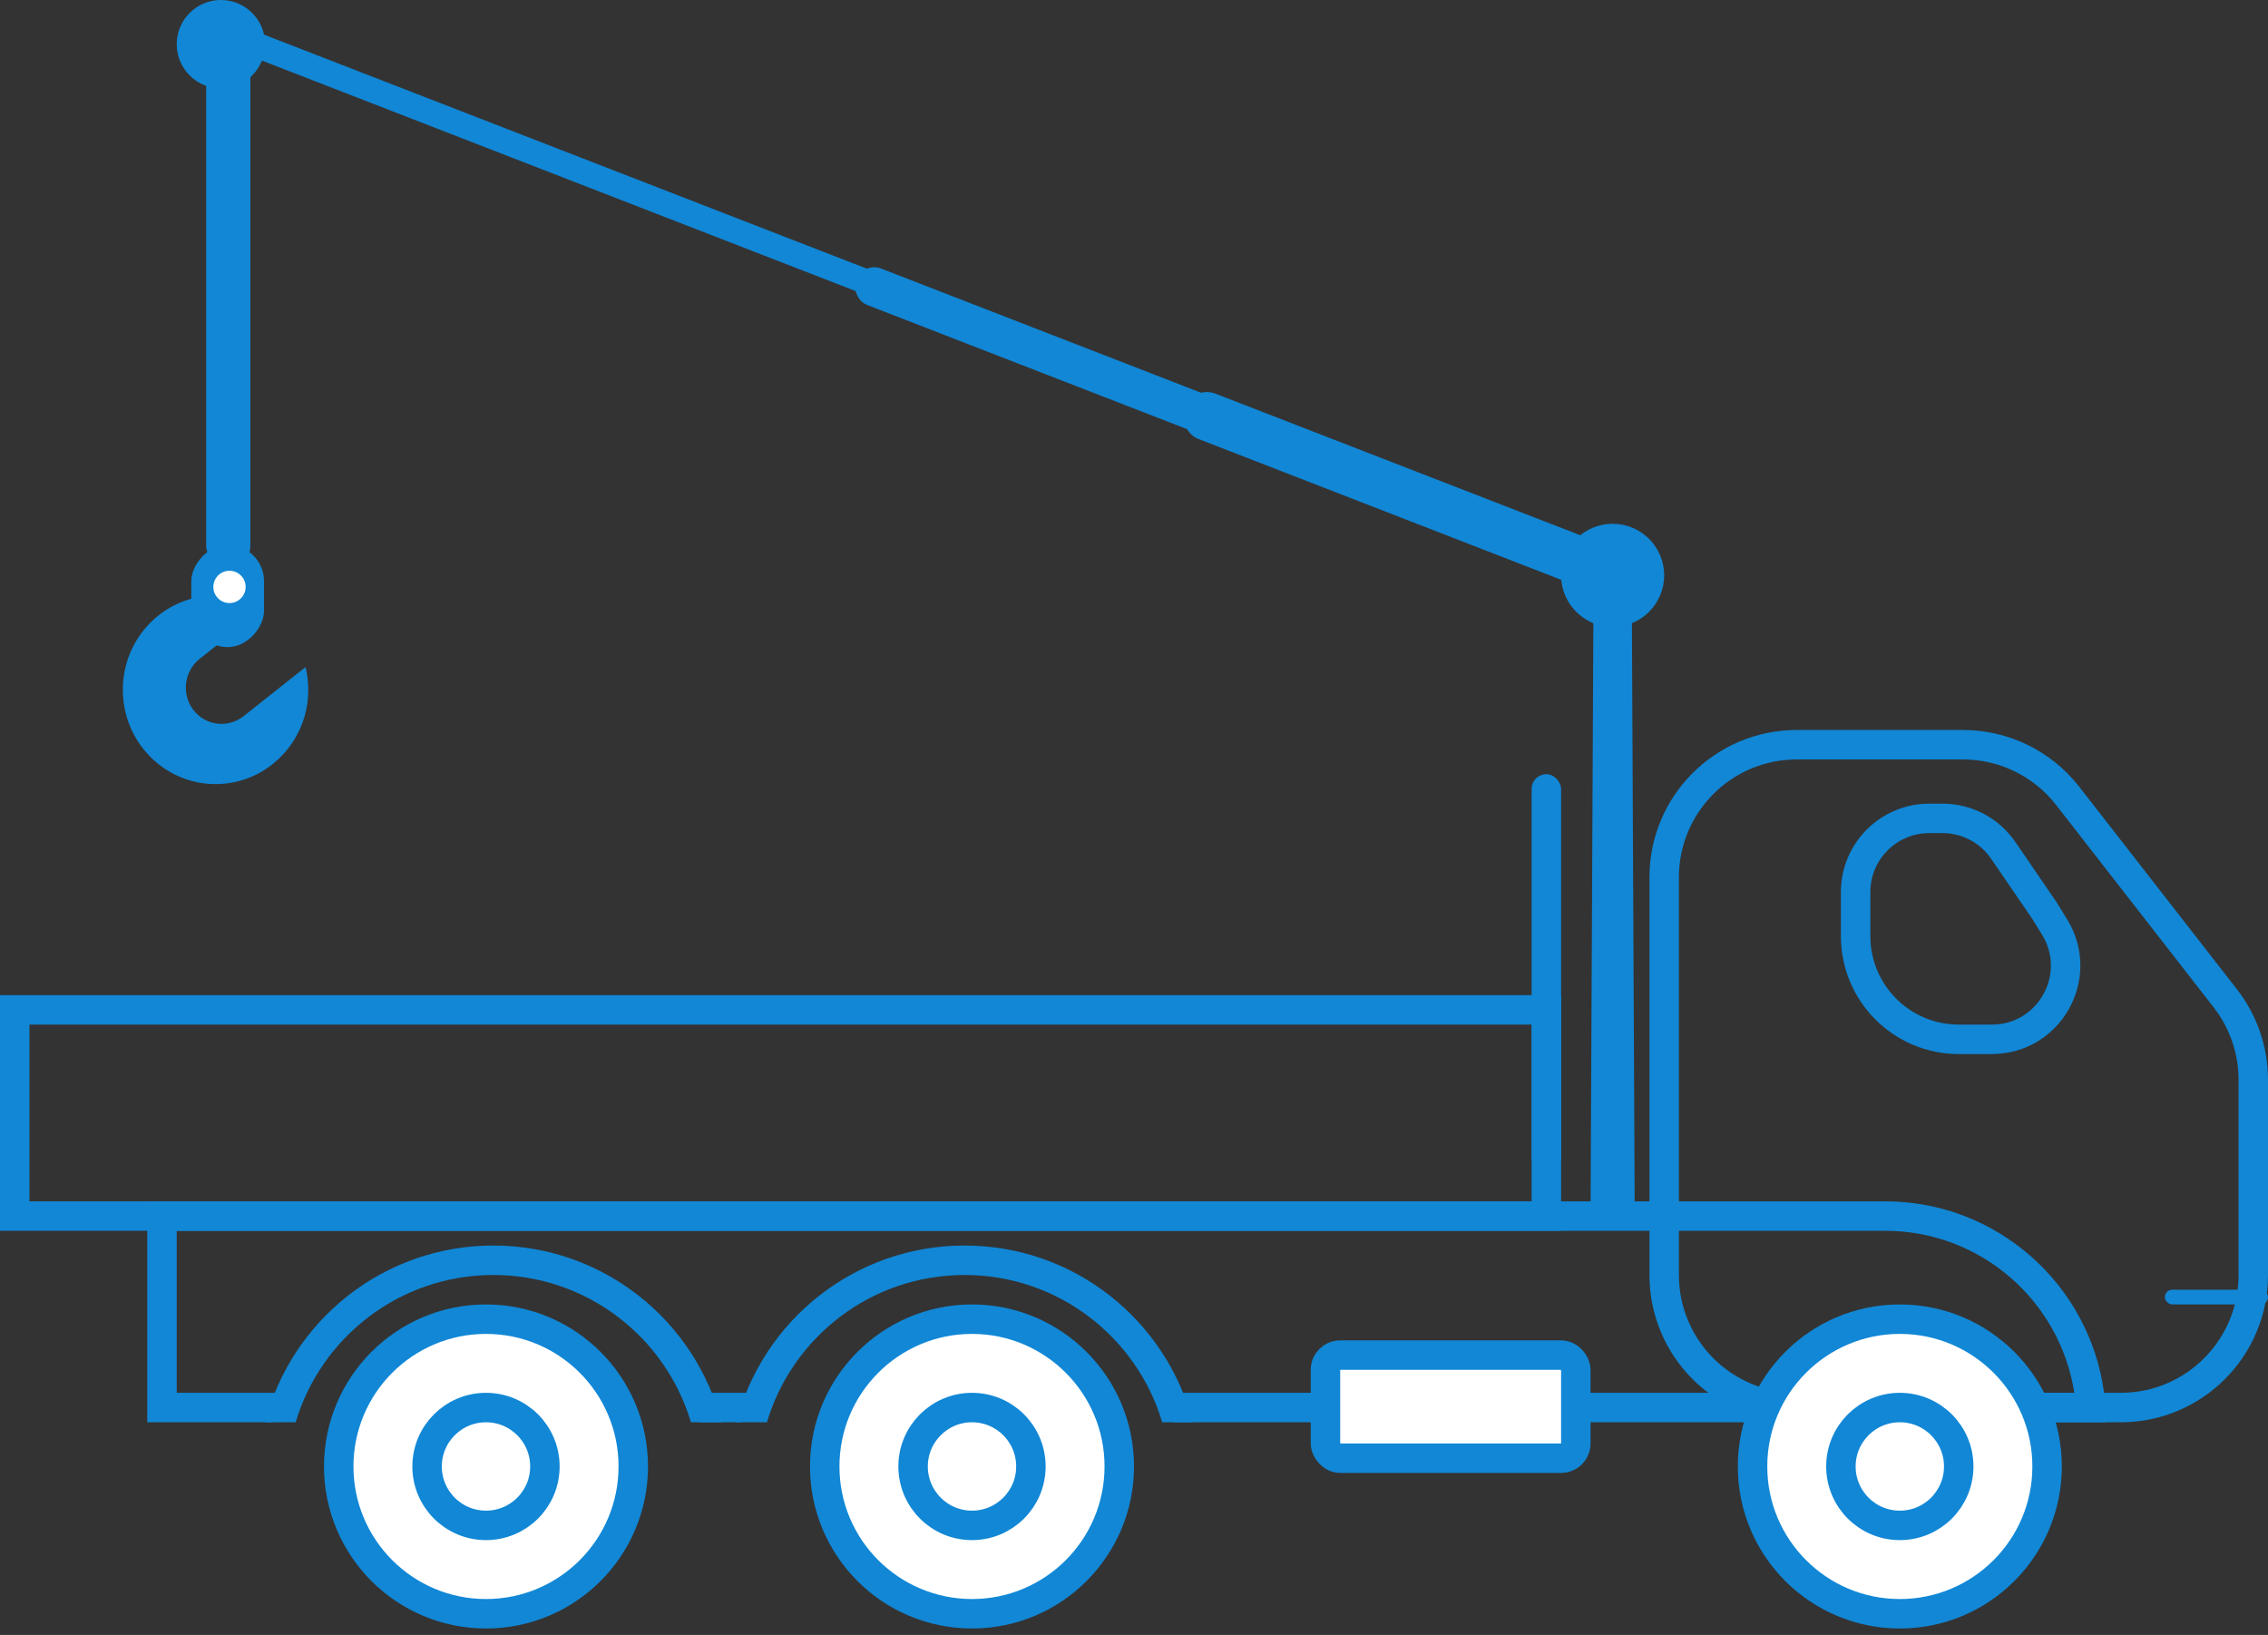 <svg width="154" height="111" viewBox="0 0 154 111" fill="none" xmlns="http://www.w3.org/2000/svg">
<rect x="0" y="0" width="154" height="111" fill="#333333" stroke="none"/>
<path d="M113 59.561C113 54.59 117.029 50.561 122 50.561H133.295C136.07 50.561 138.69 51.842 140.396 54.031L151.101 67.777C152.332 69.358 153 71.304 153 73.307V86.561C153 91.532 148.971 95.561 144 95.561H122C117.029 95.561 113 91.532 113 86.561V72.938V59.561Z" stroke="#1187D6" stroke-width="2"/>
<path d="M126 60.561C126 57.8 128.239 55.561 131 55.561H131.9C133.55 55.561 135.094 56.375 136.026 57.737L138.818 61.817L139.508 62.937C141.562 66.268 139.166 70.561 135.252 70.561H133C129.134 70.561 126 67.427 126 63.561V63.017V60.561Z" stroke="#1187D6" stroke-width="2"/>
<rect x="147" y="87.561" width="7" height="1" rx="0.5" fill="#1187D6"/>
<circle cx="33" cy="99.561" r="10" fill="white" stroke="#1187D6" stroke-width="2"/>
<circle cx="33" cy="99.561" r="4" stroke="#1187D6" stroke-width="2"/>
<path d="M108.213 37.561H110.787L111 82.561H108L108.213 37.561Z" fill="#1187D6"/>
<rect x="14.445" y="1" width="102.783" height="1.694" rx="0.847" transform="rotate(21.214 14.445 1)" fill="#1187D6"/>
<rect x="81.014" y="26.136" width="31.832" height="3.288" rx="1.644" transform="rotate(21.214 81.014 26.136)" fill="#1187D6"/>
<rect x="58.605" y="17.757" width="34.04" height="2.648" rx="1.324" transform="rotate(21.214 58.605 17.757)" fill="#1187D6"/>
<circle cx="109.5" cy="39.061" r="3.5" fill="#1187D6"/>
<circle cx="15" cy="3" r="3" fill="#1187D6"/>
<rect x="14" y="1.561" width="3" height="37" rx="1.5" fill="#1187D6"/>
<circle cx="66" cy="99.561" r="10" fill="white" stroke="#1187D6" stroke-width="2"/>
<circle cx="66" cy="99.561" r="4" stroke="#1187D6" stroke-width="2"/>
<rect x="1" y="68.561" width="104" height="14" stroke="#1187D6" stroke-width="2"/>
<rect x="104" y="52.561" width="2" height="27" rx="1" fill="#1187D6"/>
<path fill-rule="evenodd" clip-rule="evenodd" d="M13.128 48.197C12.305 47.122 12.498 45.569 13.559 44.729L17.856 41.327C16.914 40.755 15.812 40.427 14.636 40.427C11.159 40.427 8.34 43.294 8.34 46.83C8.34 50.367 11.159 53.234 14.636 53.234C18.113 53.234 20.932 50.367 20.932 46.83C20.932 46.299 20.868 45.783 20.748 45.289L16.54 48.622C15.478 49.462 13.951 49.272 13.128 48.197Z" fill="#1187D6"/>
<rect width="4.937" height="6.94" rx="2.468" transform="matrix(-1 0 0 1 17.927 36.993)" fill="#1187D6"/>
<circle cx="15.583" cy="39.846" r="1.097" fill="white"/>
<path fill-rule="evenodd" clip-rule="evenodd" d="M142.868 94.561C142.955 95.215 143 95.883 143 96.561H141H79.7C79.561 95.876 79.375 95.209 79.147 94.561H140.847C139.885 88.331 134.5 83.561 128 83.561H12V94.561H19.248C18.967 95.205 18.729 95.873 18.539 96.561H12H10V94.561V83.561V81.561H12H128C135.606 81.561 141.89 87.222 142.868 94.561ZM50.853 94.561C50.625 95.209 50.439 95.876 50.3 96.561H47.461C47.271 95.873 47.033 95.205 46.752 94.561H50.853Z" fill="#1187D6"/>
<rect x="90" y="92" width="17" height="7" rx="1" fill="white" stroke="#1187D6" stroke-width="2"/>
<circle cx="129" cy="99.561" r="10" fill="white" stroke="#1187D6" stroke-width="2"/>
<circle cx="129" cy="99.561" r="4" stroke="#1187D6" stroke-width="2"/>
<path fill-rule="evenodd" clip-rule="evenodd" d="M46.916 96.561C45.195 90.778 39.838 86.561 33.496 86.561C27.154 86.561 21.797 90.778 20.076 96.561H18C19.776 89.66 26.041 84.561 33.496 84.561C40.951 84.561 47.216 89.66 48.992 96.561H46.916Z" fill="#1187D6"/>
<path fill-rule="evenodd" clip-rule="evenodd" d="M78.916 96.561C77.195 90.778 71.838 86.561 65.496 86.561C59.154 86.561 53.797 90.778 52.076 96.561H50C51.776 89.66 58.041 84.561 65.496 84.561C72.951 84.561 79.216 89.66 80.992 96.561H78.916Z" fill="#1187D6"/>
</svg>
